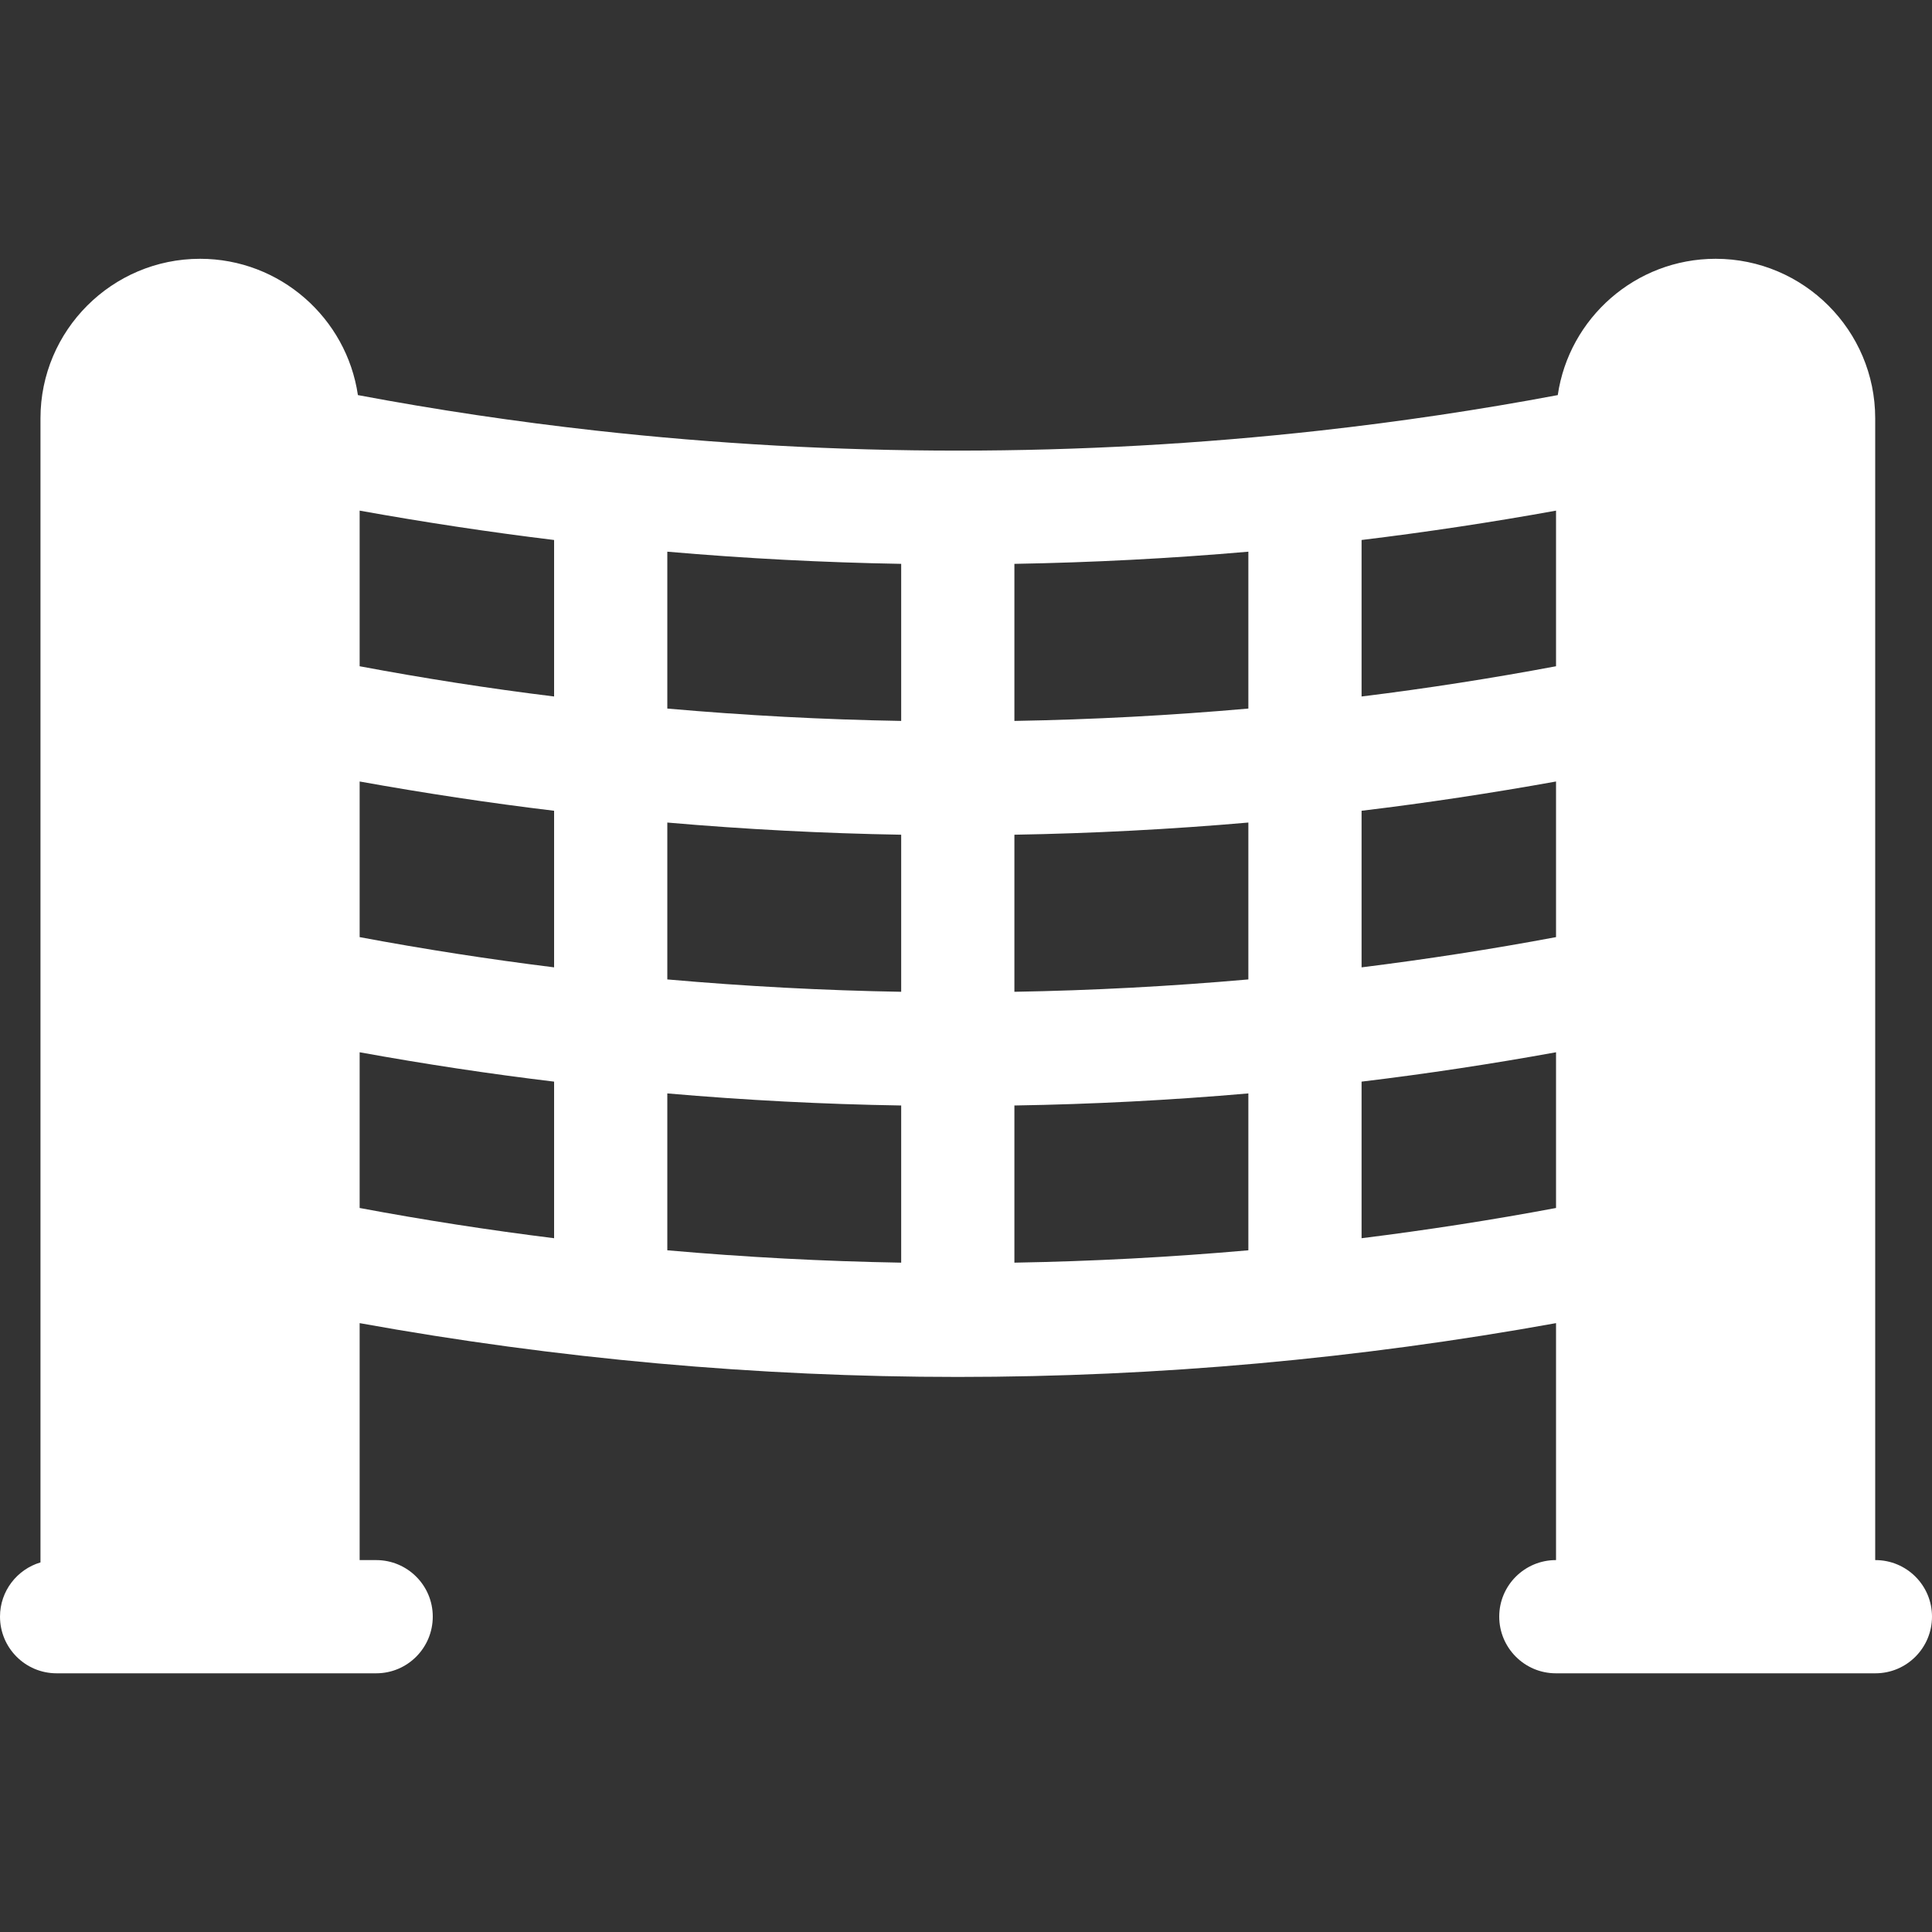 <svg width="20" height="20" viewBox="0 0 20 20" fill="none" xmlns="http://www.w3.org/2000/svg">
<rect x="0" y="0" width="20" height="20" fill="#333333" stroke="none"/>
<path d="M19.414 16.15H19.412V4.33C19.412 3.42 18.671 2.679 17.76 2.679C16.931 2.679 16.242 3.293 16.126 4.09C15.312 4.243 14.492 4.365 13.667 4.457C11.178 4.734 8.653 4.734 6.164 4.457C5.339 4.365 4.519 4.243 3.705 4.09C3.588 3.293 2.9 2.679 2.071 2.679C1.16 2.679 0.419 3.42 0.419 4.33V16.174C0.177 16.246 0 16.47 0 16.735C0 17.059 0.262 17.322 0.586 17.322H3.894C4.218 17.322 4.48 17.059 4.48 16.735C4.48 16.412 4.218 16.15 3.894 16.15H3.723V13.697C5.764 14.066 7.842 14.254 9.915 14.254C11.989 14.254 14.066 14.066 16.108 13.697V16.15H16.106C15.783 16.15 15.52 16.412 15.52 16.735C15.52 17.059 15.783 17.322 16.106 17.322H19.414C19.738 17.322 20 17.059 20 16.735C20 16.412 19.738 16.15 19.414 16.15ZM5.736 12.818C5.061 12.734 4.39 12.63 3.723 12.505V10.893C4.391 11.014 5.062 11.116 5.736 11.197V12.818ZM5.736 10.014C5.061 9.93 4.39 9.826 3.723 9.701V8.09C4.391 8.21 5.062 8.312 5.736 8.393V10.014ZM5.736 7.21C5.061 7.127 4.39 7.022 3.723 6.897V5.286C4.391 5.406 5.062 5.508 5.736 5.59V7.21ZM9.329 12.868V13.071C8.521 13.057 7.713 13.014 6.908 12.943V12.868V11.319C7.714 11.389 8.522 11.431 9.329 11.444V12.868ZM9.329 10.064V10.267C8.521 10.253 7.713 10.21 6.908 10.139V10.065V8.515C7.714 8.585 8.522 8.627 9.329 8.641V10.064ZM9.329 7.261V7.463C8.521 7.449 7.713 7.406 6.908 7.335V7.261V5.711C7.714 5.781 8.522 5.823 9.329 5.837V7.261ZM12.923 12.868V12.943C12.118 13.014 11.31 13.057 10.501 13.071V12.868V11.444C11.309 11.431 12.117 11.389 12.923 11.319V12.868ZM12.923 10.065V10.139C12.118 10.21 11.31 10.253 10.501 10.267V10.065V8.641C11.309 8.627 12.117 8.585 12.923 8.515V10.065ZM12.923 7.261V7.335C12.118 7.406 11.31 7.449 10.501 7.463V7.261V5.837C11.309 5.823 12.117 5.781 12.923 5.711V7.261ZM16.108 12.505C15.441 12.63 14.769 12.734 14.095 12.818V11.197C14.769 11.116 15.44 11.014 16.108 10.893V12.505ZM16.108 9.701C15.441 9.826 14.769 9.93 14.095 10.014V8.393C14.769 8.312 15.44 8.21 16.108 8.09V9.701ZM16.108 6.897C15.441 7.022 14.769 7.127 14.095 7.21V5.59C14.769 5.508 15.44 5.407 16.108 5.286V6.897Z" fill="white"/>
</svg>
